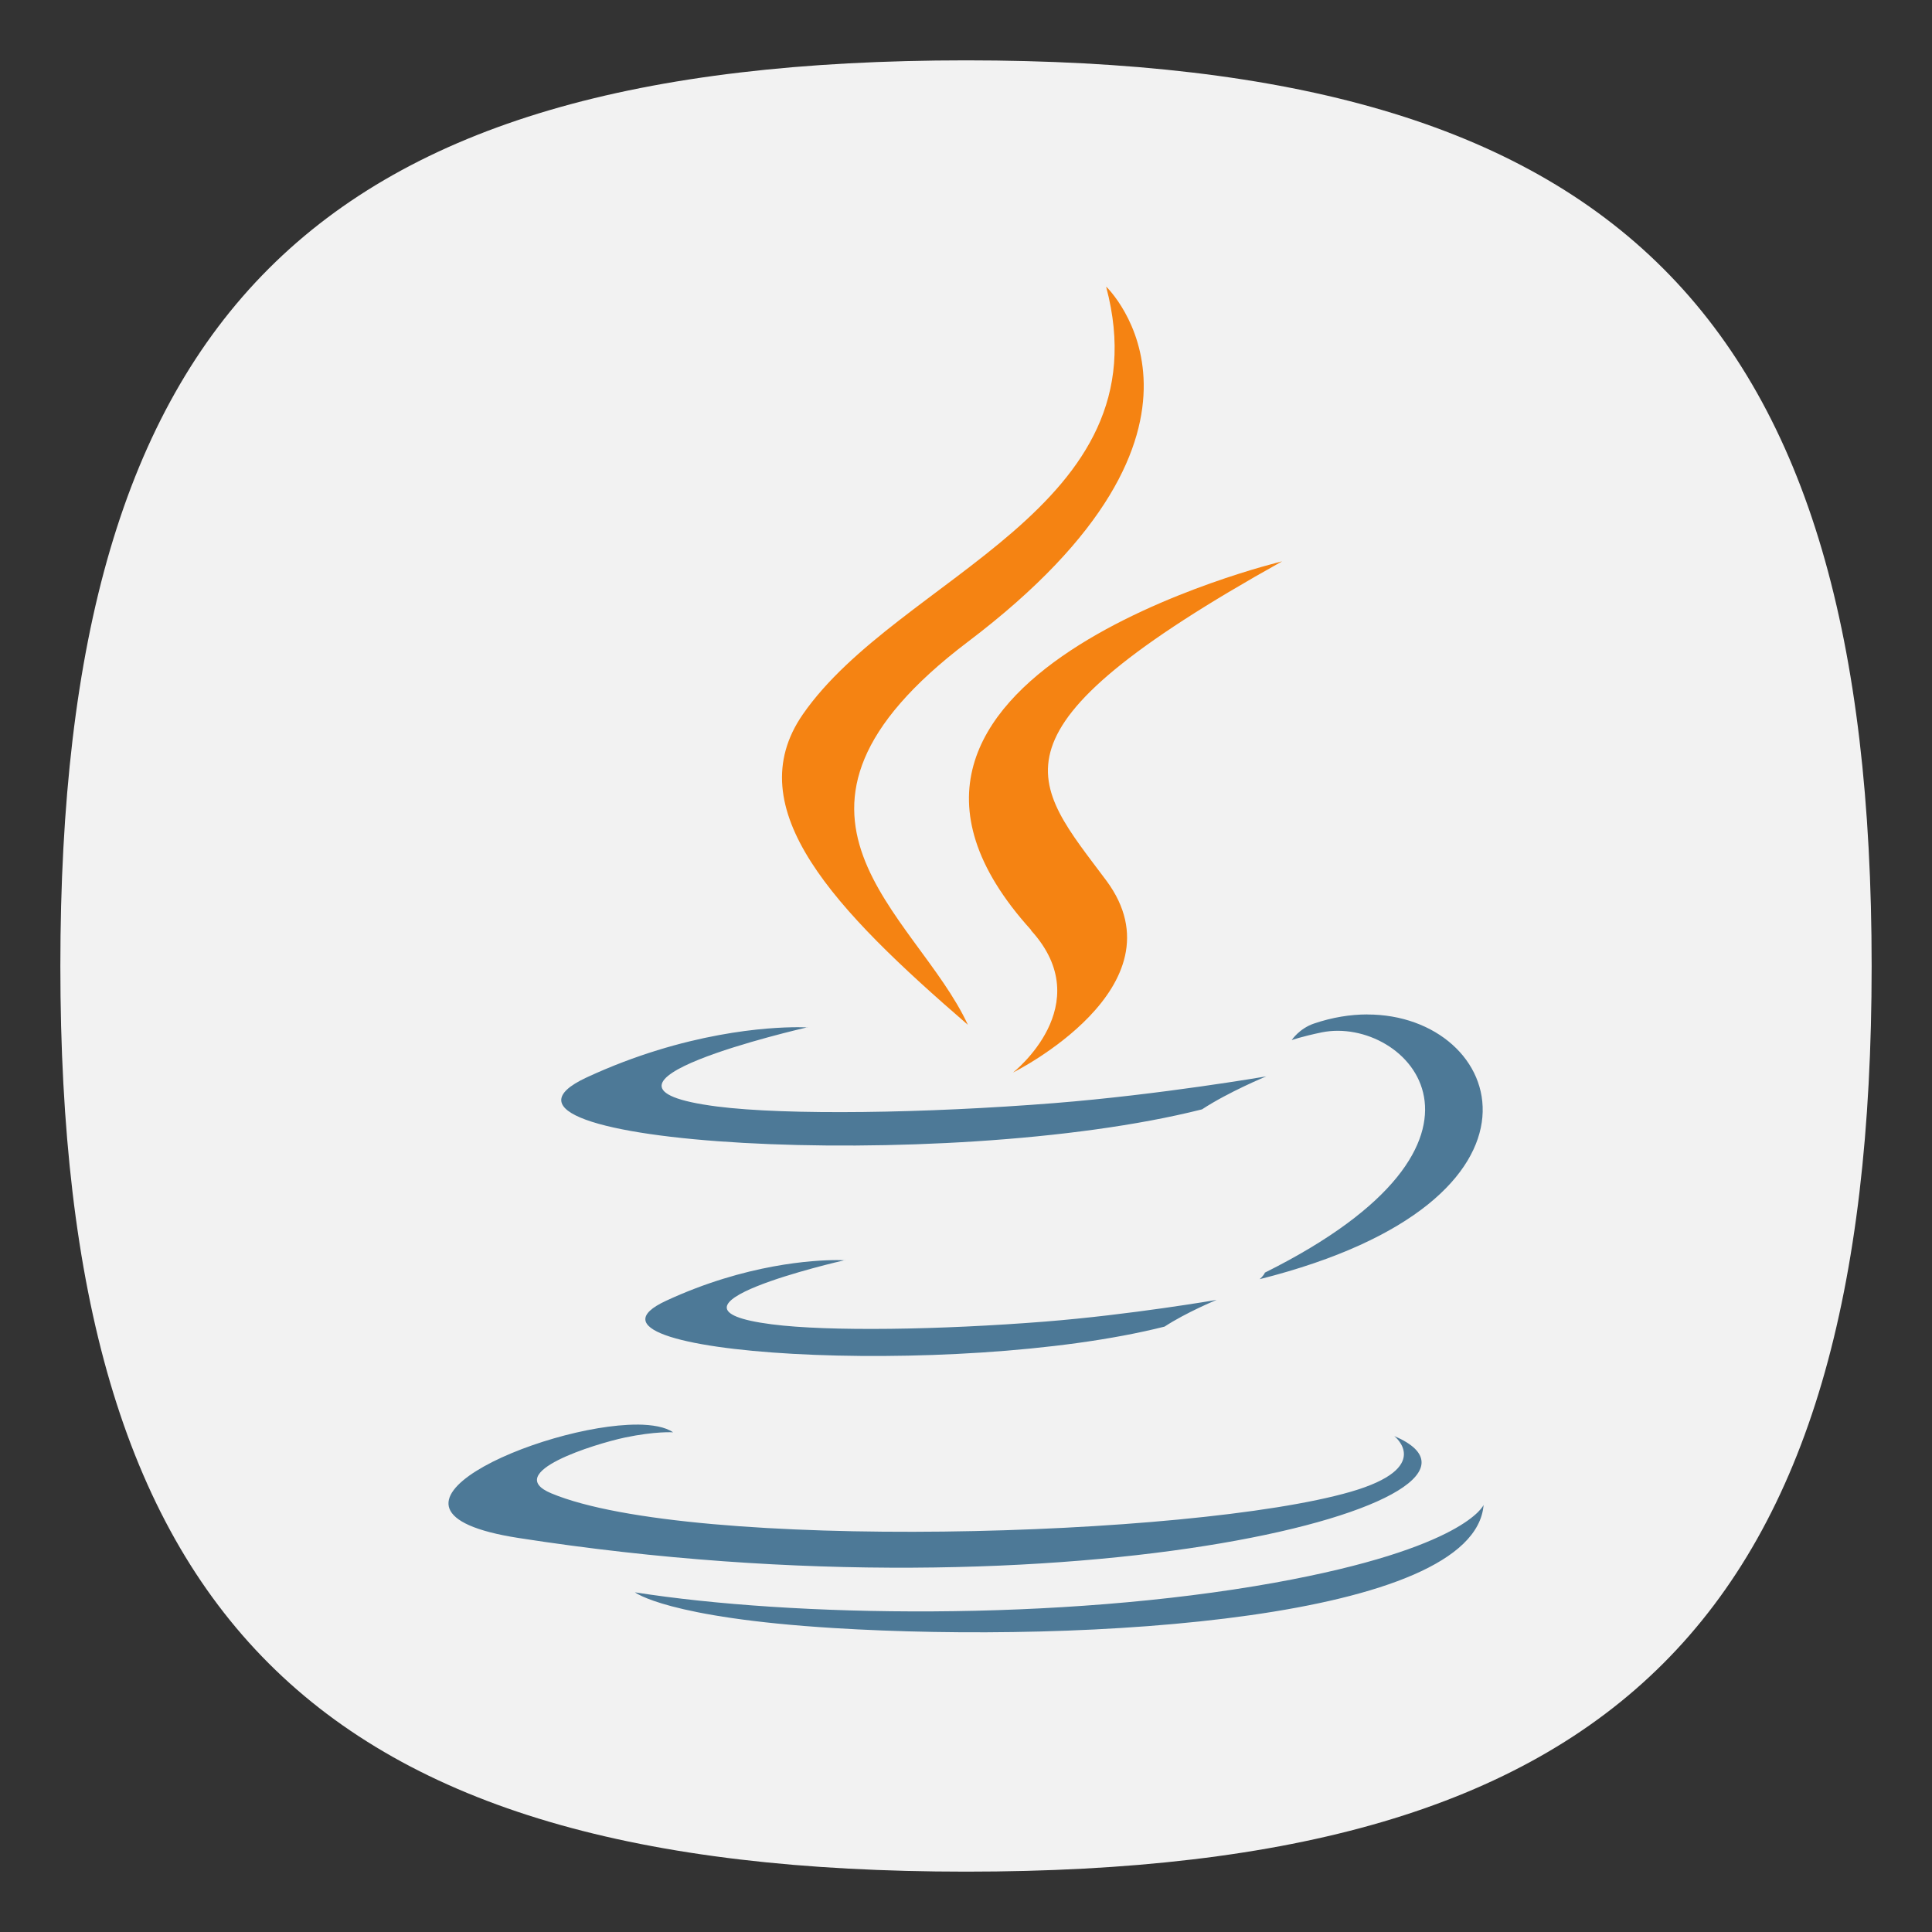 <?xml version="1.0" encoding="UTF-8" standalone="no"?>
<!-- Created with Inkscape (http://www.inkscape.org/) -->

<svg
   width="64"
   height="64"
   viewBox="0 0 16.933 16.933"
   version="1.1"
   id="svg5"
   inkscape:version="1.1.1 (3bf5ae0d25, 2021-09-20, custom)"
   sodipodi:docname="java.svg"
   xmlns:inkscape="http://www.inkscape.org/namespaces/inkscape"
   xmlns:sodipodi="http://sodipodi.sourceforge.net/DTD/sodipodi-0.dtd"
   xmlns="http://www.w3.org/2000/svg"
   xmlns:svg="http://www.w3.org/2000/svg">
  <rect x="0" y="0" width="16.933" height="16.933" fill="#333333" stroke="none"/>
  <sodipodi:namedview
     id="namedview7"
     pagecolor="#ffffff"
     bordercolor="#666666"
     borderopacity="1.0"
     inkscape:pageshadow="2"
     inkscape:pageopacity="0.0"
     inkscape:pagecheckerboard="0"
     inkscape:document-units="px"
     showgrid="false"
     units="px"
     height="48px"
     inkscape:zoom="2.828427"
     inkscape:cx="126.21857"
     inkscape:cy="100.9395"
     inkscape:window-width="1920"
     inkscape:window-height="996"
     inkscape:window-x="0"
     inkscape:window-y="0"
     inkscape:window-maximized="1"
     inkscape:current-layer="svg5"
     inkscape:lockguides="true" />
  <defs
     id="defs2" />
  <path
     d="m 0.529,8.467 c 0,-5.715 2.223,-7.938 7.938,-7.938 5.715,0 7.937,2.223 7.937,7.938 0,5.715 -2.223,7.937 -7.937,7.937 -5.715,0 -7.938,-2.223 -7.938,-7.937"
     id="path2"
     style="fill:#f2f2f2;fill-opacity:1;stroke:none;stroke-width:0.079" />
  <path
     id="path8"
     style="fill:#f58312;fill-opacity:1;fill-rule:evenodd;stroke-width:1.071"
     d="m 9.696,2.514 -5.67e-4,0.002 C 10.212,4.462 7.878,5.048 7.037,6.26 6.463,7.088 7.319,7.976 8.483,8.982 c -0.454,-0.983 -1.995,-1.846 0,-3.357 2.491,-1.885 1.214,-3.111 1.214,-3.111 z m 1.541,2.406 c 0,0 -4.211,1.008 -2.201,3.23 l 0.002,0.006 c 0.594,0.654 -0.159,1.244 -0.159,1.244 0,0 1.508,-0.748 0.819,-1.68 C 9.047,6.847 8.553,6.417 11.237,4.92 Z" />
  <path
     id="path10"
     style="fill:#4d7997;fill-opacity:1;fill-rule:evenodd;stroke-width:1.071"
     d="m 11.983,8.891 c -0.148,2.421e-4 -0.305,0.025 -0.467,0.08 -0.129,0.044 -0.195,0.145 -0.195,0.145 0,0 0.082,-0.03 0.264,-0.068 0.744,-0.149 1.81,0.955 -0.497,2.105 l -0.001,-5.67e-4 c -0.011,0.029 -0.047,0.059 -0.047,0.059 2.744,-0.691 2.148,-2.322 0.942,-2.32 z m -4.992,0.112 c -0.246,8.58e-5 -0.981,0.038 -1.849,0.44 -1.259,0.585 3.125,0.852 5.393,0.28 0.235,-0.154 0.563,-0.289 0.563,-0.289 0,0 -0.928,0.16 -1.855,0.234 -1.134,0.09 -2.346,0.108 -2.958,0.03 -1.432,-0.184 0.75,-0.684 0.786,-0.693 -0.006,-3.396e-4 -0.03,-0.002 -0.081,-0.002 z m 0.081,0.002 c 7.371e-4,4.4e-5 0.007,0 0.007,0 l -5.669e-4,-0.002 c 0,0 -0.006,0.002 -0.006,0.002 z m 0.264,2.039 c -0.199,7.1e-5 -0.796,0.031 -1.499,0.357 -1.021,0.474 2.533,0.69 4.37,0.226 0.191,-0.125 0.456,-0.234 0.456,-0.234 0,0 -0.752,0.13 -1.503,0.19 -0.919,0.073 -1.9,0.088 -2.396,0.024 -1.158,-0.149 0.599,-0.553 0.635,-0.561 -0.006,-3.39e-4 -0.024,-0.002 -0.064,-0.002 z m 0.064,0.002 c 9.639e-4,5.5e-5 0.007,0 0.007,0 l -5.669e-4,-0.002 c 0,0 -0.006,0.002 -0.006,0.002 z m -1.815,1.44 c -0.832,-0.002 -2.585,0.755 -1.038,0.994 4.909,0.764 8.949,-0.344 7.675,-0.893 l -5.68e-4,5.67e-4 c 0,0 0.349,0.275 -0.383,0.487 -1.391,0.402 -5.785,0.524 -7.006,0.014 -0.438,-0.182 0.385,-0.434 0.643,-0.489 0.271,-0.057 0.424,-0.046 0.424,-0.046 -0.068,-0.047 -0.18,-0.067 -0.316,-0.068 z m 7.418,0.704 c 0,0 -0.156,0.379 -1.833,0.682 -1.89,0.34 -4.222,0.301 -5.605,0.084 0,0 0.283,0.223 1.74,0.313 2.215,0.137 5.617,-0.076 5.698,-1.079 z" />
</svg>
